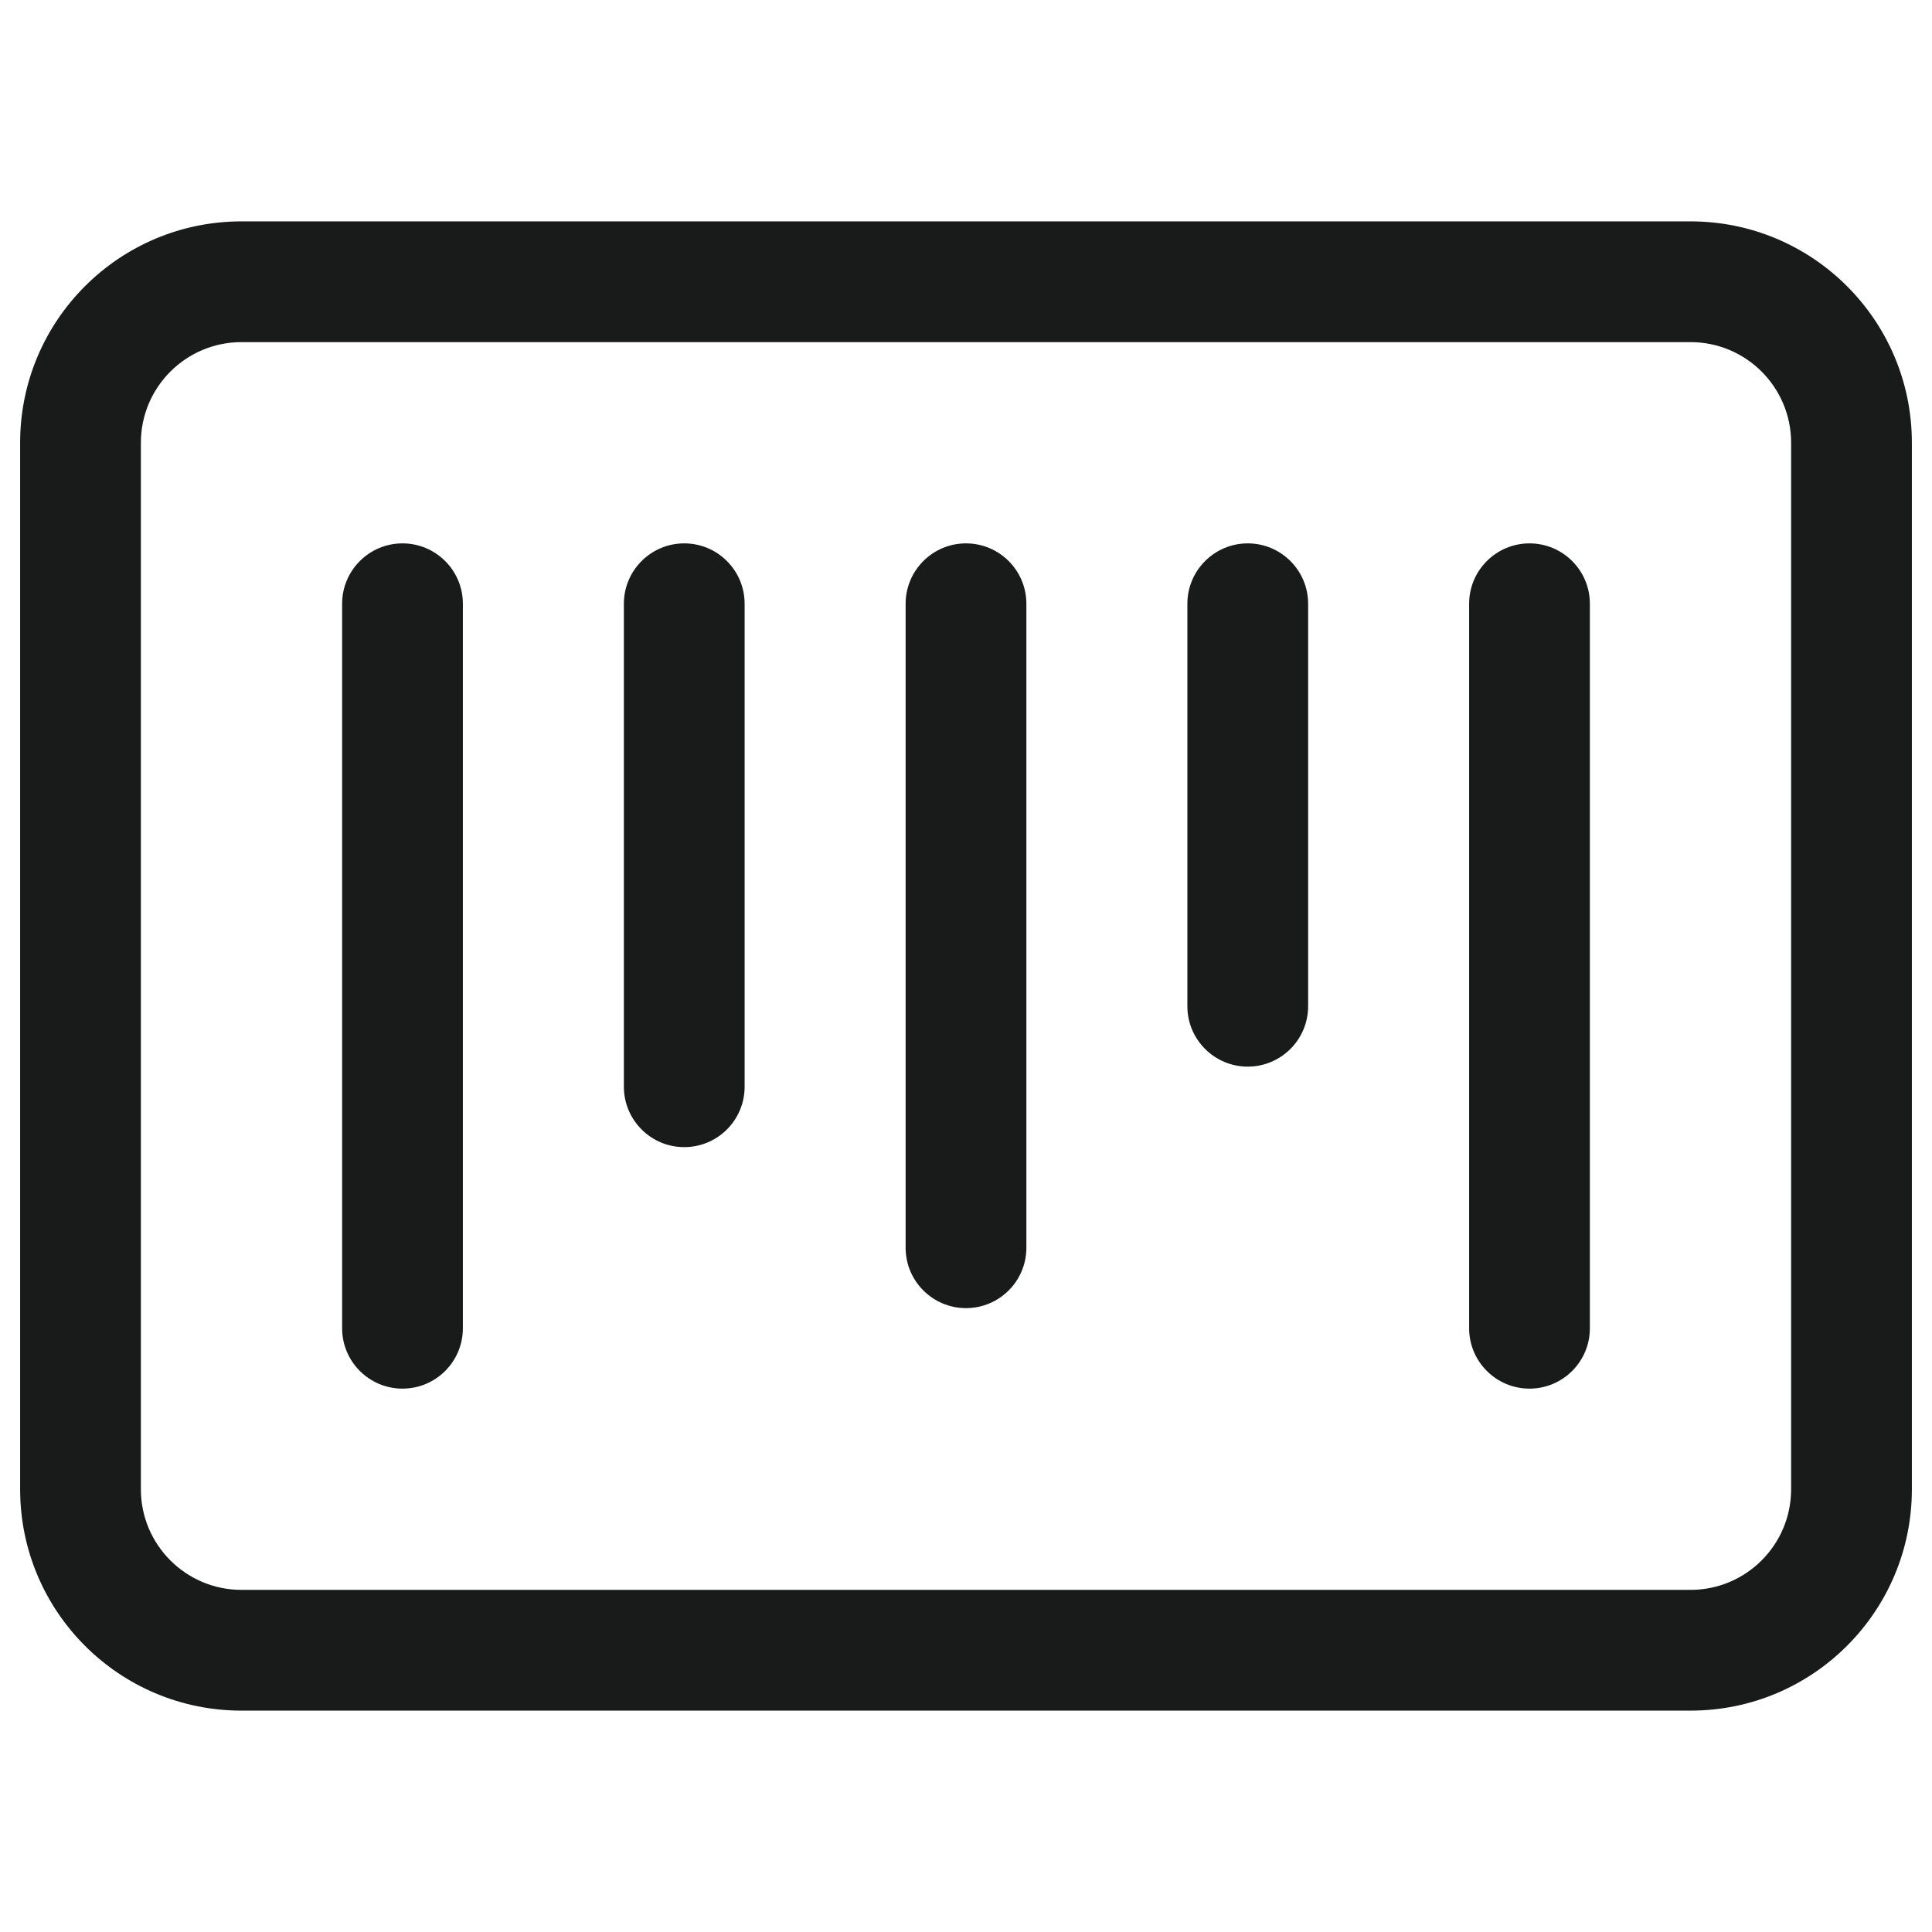 <svg width="24" height="24" viewBox="0 0 24 24" fill="none" xmlns="http://www.w3.org/2000/svg">
<path d="M21 2.75C22.519 2.75 23.75 3.981 23.75 5.5V18.5C23.75 20.019 22.519 21.25 21 21.25H3C1.481 21.25 0.25 20.019 0.25 18.5V5.5C0.25 3.981 1.481 2.75 3 2.75H21ZM21 4.25H3C2.31 4.25 1.75 4.81 1.75 5.5V18.5C1.75 19.19 2.31 19.75 3 19.75H21C21.69 19.75 22.25 19.19 22.25 18.5V5.5C22.25 4.81 21.69 4.25 21 4.25ZM5 6.75C5.414 6.75 5.75 7.086 5.75 7.5V16.5C5.75 16.914 5.414 17.25 5 17.25C4.586 17.25 4.25 16.914 4.25 16.5V7.5C4.25 7.086 4.586 6.75 5 6.75ZM19 6.75C19.414 6.75 19.75 7.086 19.75 7.5V16.5C19.75 16.914 19.414 17.25 19 17.25C18.586 17.25 18.25 16.914 18.25 16.5V7.5C18.25 7.086 18.586 6.75 19 6.75ZM12 6.75C12.414 6.75 12.75 7.086 12.75 7.5V15.5C12.75 15.914 12.414 16.25 12 16.25C11.586 16.25 11.25 15.914 11.25 15.5V7.5C11.25 7.086 11.586 6.75 12 6.75ZM8.5 6.75C8.914 6.75 9.25 7.086 9.25 7.5V13.5C9.25 13.914 8.914 14.25 8.5 14.25C8.086 14.25 7.75 13.914 7.75 13.5V7.5C7.75 7.086 8.086 6.75 8.5 6.75ZM15.5 6.75C15.914 6.75 16.25 7.086 16.25 7.5V12.5C16.25 12.914 15.914 13.25 15.5 13.25C15.086 13.25 14.75 12.914 14.75 12.5V7.5C14.75 7.086 15.086 6.75 15.5 6.75Z" fill="#191A1A"/>
</svg>
